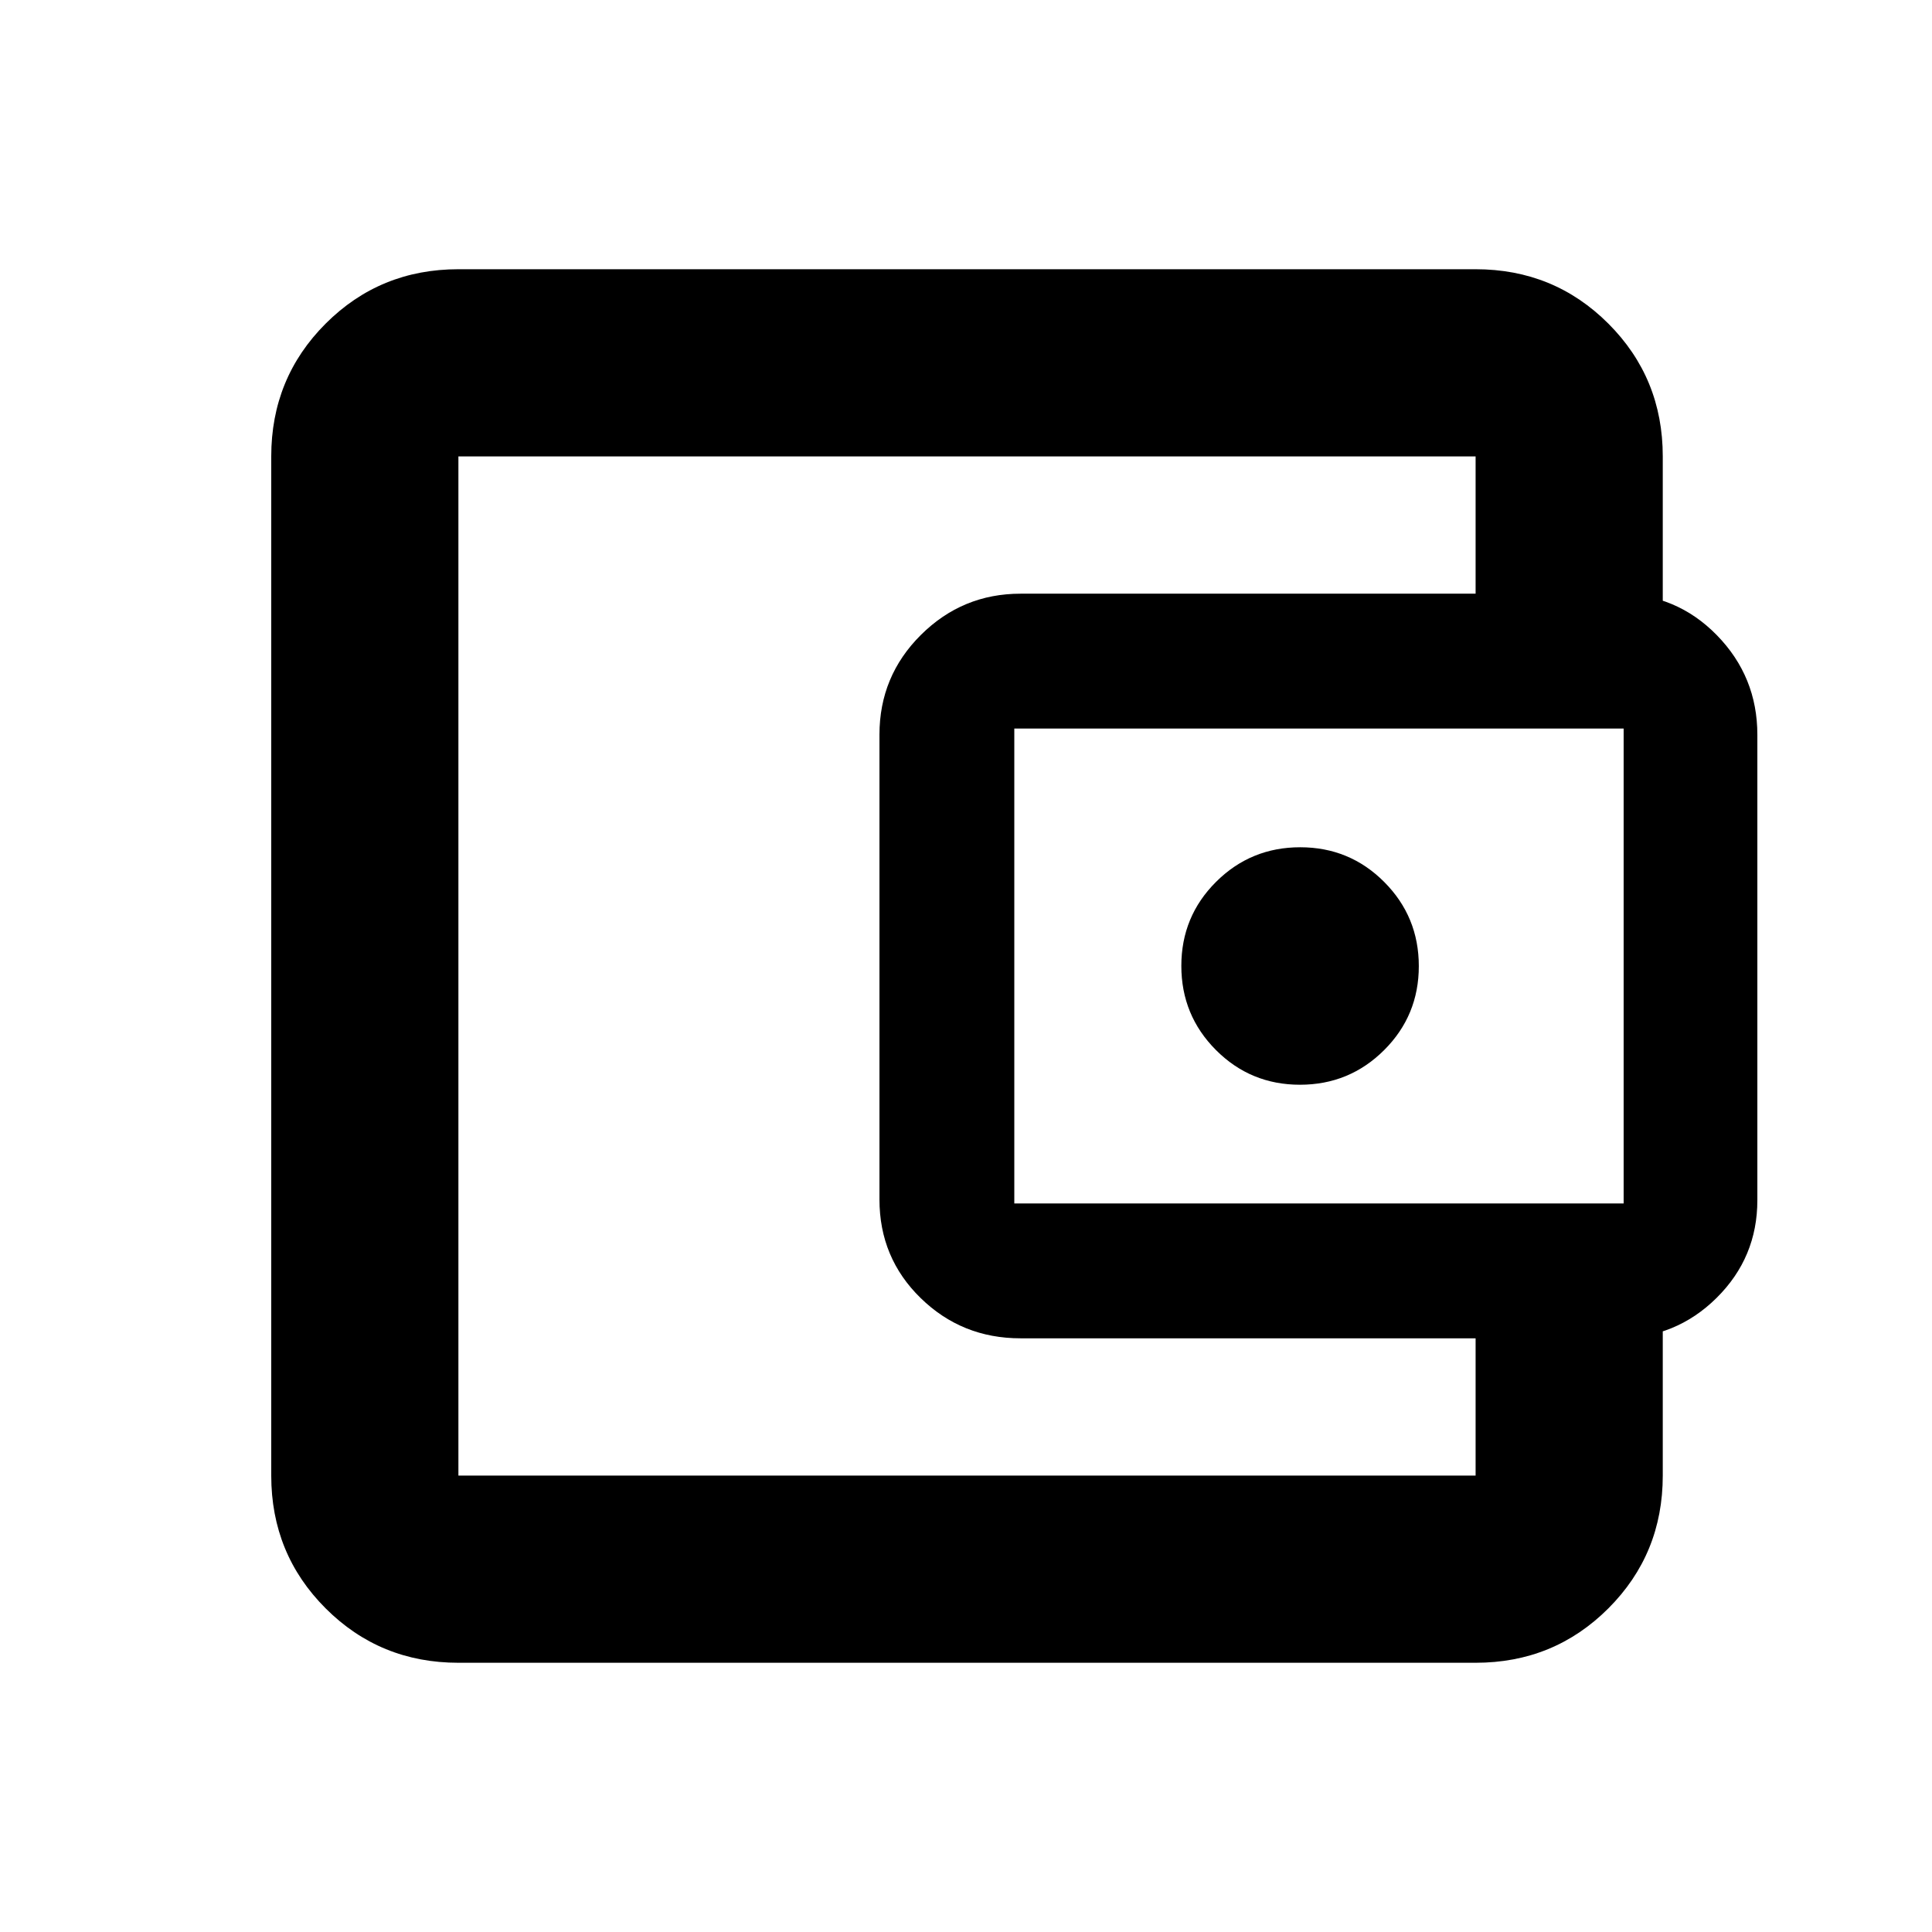 <svg xmlns="http://www.w3.org/2000/svg" height="20" viewBox="0 -960 960 960" width="20"><path d="M227.78-241.78v15-506.44 491.44Zm0 108q-38.94 0-65.97-27.03t-27.03-65.97v-506.44q0-38.94 27.03-65.97t65.97-27.03h505.44q38.94 0 65.97 27.03t27.03 65.97V-639h-93v-94.22H227.78v506.44h505.44V-322h93v95.22q0 38.94-27.03 65.97t-65.97 27.03H227.78ZM507.08-295q-29.12 0-49.6-19.99Q437-334.97 437-364v-230.96q0-29.08 20.6-49.56Q478.2-665 507.13-665h296.58q29.21 0 49.36 20.6t20.15 49.53v231.24q0 28.5-20.27 48.56Q832.68-295 803.65-295H507.08Zm299.7-67v-236H504v236h302.78Zm-160.84-59q24.56 0 41.81-17.19Q705-455.38 705-479.94t-17.19-41.81Q670.62-539 646.06-539t-41.81 17.19Q587-504.62 587-480.06t17.19 41.81Q621.38-421 645.94-421Z"/></svg>